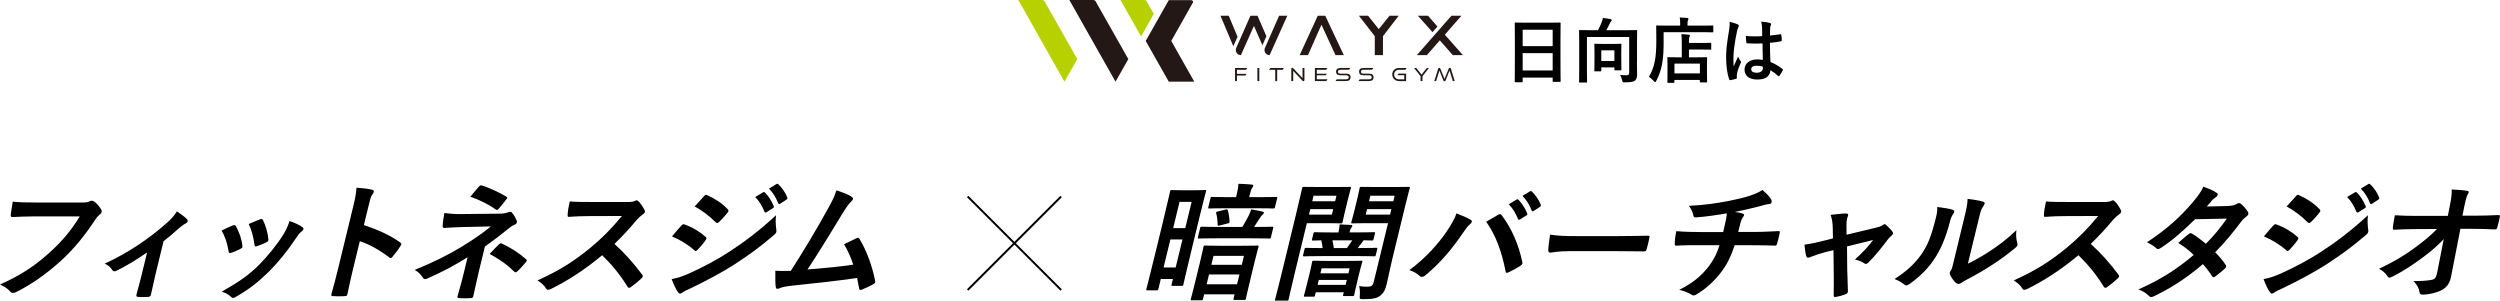 <?xml version="1.0" encoding="UTF-8"?><svg id="_レイヤー_2" xmlns="http://www.w3.org/2000/svg" viewBox="0 0 628.32 75.54"><defs><style>.cls-1{fill:#000;}.cls-1,.cls-2,.cls-3{stroke-width:0px;}.cls-4{fill:none;stroke:#000;stroke-miterlimit:10;stroke-width:.5px;}.cls-2{fill:#231815;}.cls-3{fill:#b7d100;}</style></defs><g id="_レイヤー_1-2"><polygon class="cls-2" points="310.88 18.98 310.88 20.38 310.4 20.38 310.4 17.09 313.47 17.09 313.16 17.54 310.88 17.54 310.88 18.56 313.31 18.56 313.01 18.98 310.88 18.98"/><rect class="cls-2" x="316.02" y="17.09" width=".48" height="3.29"/><polygon class="cls-2" points="320.5 20.38 320.5 17.54 318.93 17.54 319.25 17.09 322.68 17.09 322.37 17.54 320.99 17.54 320.99 20.38 320.5 20.38"/><path class="cls-2" d="M325.02,17.83v2.55h-.48v-3c0-.24.12-.33.27-.33.06,0,.13.02.21.1l2.34,2.49v-2.55h.48v2.99c0,.24-.13.33-.27.33-.06,0-.13-.01-.2-.1l-2.34-2.48Z"/><polygon class="cls-2" points="330.47 20.38 330.47 17.09 333.62 17.09 333.3 17.54 330.95 17.54 330.95 18.53 333.48 18.53 333.2 18.92 330.95 18.92 330.95 19.93 333.64 19.93 333.32 20.38 330.47 20.38"/><path class="cls-2" d="M335.65,20.38l.31-.45h2.33c.46,0,.68-.18.68-.52,0-.43-.32-.49-.88-.49h-1.2c-.75,0-1.1-.32-1.1-.9s.36-.94,1.18-.94h2.4l-.31.45h-2.12c-.45,0-.68.18-.68.52,0,.42.31.47.88.47h1.2c.72,0,1.09.29,1.09.89,0,.63-.36.96-1.17.96h-2.61Z"/><path class="cls-2" d="M341.43,20.38l.31-.45h2.33c.46,0,.68-.18.68-.52,0-.43-.32-.49-.88-.49h-1.2c-.75,0-1.1-.32-1.1-.9s.36-.94,1.18-.94h2.4l-.31.45h-2.12c-.45,0-.68.18-.68.52,0,.42.31.47.88.47h1.2c.72,0,1.09.29,1.09.89,0,.63-.36.96-1.17.96h-2.61Z"/><path class="cls-2" d="M351.62,20.38c-.98,0-1.71-.72-1.71-1.68s.72-1.61,1.71-1.61h1.91l-.31.45h-1.6c-.7,0-1.23.46-1.23,1.19s.52,1.21,1.23,1.21h1.31v-1.04h-1.73l.29-.4h1.91v1.89h-1.79Z"/><polygon class="cls-2" points="357.03 20.38 357.03 19.16 355.39 17.09 355.95 17.09 357.28 18.75 358.59 17.09 359.13 17.09 357.51 19.16 357.51 20.38 357.03 20.38"/><path class="cls-2" d="M365.14,20.38l-.83-2.65-.99,2.49c-.07.18-.17.21-.28.21-.08,0-.14-.01-.2-.07-.03-.03-.06-.07-.08-.14l-.99-2.49-.83,2.65h-.47l.98-3.09c.05-.16.15-.25.27-.25s.22.08.27.2l1.06,2.59,1.06-2.59c.04-.12.14-.2.27-.2s.23.09.28.25l.96,3.09h-.48Z"/><polygon class="cls-2" points="346.52 7.32 349.22 3.96 351.53 3.96 347.58 9.09 347.58 13.86 345.52 13.86 345.52 9.09 341.53 3.96 343.84 3.96 346.52 7.32"/><path class="cls-2" d="M321.48,3.95l-3.57,8.1c-.37.84.23,1.8,1.14,1.81.01,0,.03,0,.04,0l4.45-9.91h-2.06Z"/><path class="cls-2" d="M318.29,9.11l-2.25-5.16h-1.77l-3.57,8.1c-.37.84.23,1.8,1.14,1.81.01,0,.03,0,.04,0l3.27-7.36,2.13,4.88,1-2.28Z"/><polygon class="cls-2" points="311.03 9.23 308.81 3.96 306.74 3.96 309.97 11.62 311.03 9.23"/><polygon class="cls-2" points="333.07 3.95 331.19 3.96 326.64 13.86 328.73 13.86 332.12 6.22 335.65 13.86 337.74 13.86 333.07 3.95"/><polygon class="cls-2" points="367.67 13.86 365.13 13.86 361.87 10.14 358.61 13.86 356.08 13.86 364.79 3.95 367.3 3.95 363.13 8.72 367.67 13.86"/><polygon class="cls-2" points="358.91 3.96 356.35 3.96 360.03 8.08 361.27 6.67 358.91 3.96"/><path class="cls-3" d="M261.96,0h-6.03l11.6,20.53,3.22-5.68-8.26-14.58c-.09-.16-.3-.26-.53-.26"/><path class="cls-2" d="M274.79,0h-6.03l11.6,20.53,3.22-5.68-8.26-14.58c-.09-.16-.3-.26-.53-.26"/><path class="cls-3" d="M287.63,0h-6.03l5.18,9.17,3.21-5.68-1.83-3.23c-.09-.16-.3-.26-.53-.26"/><polygon class="cls-2" points="287.44 10.28 287.43 10.28 287.43 10.28 287.44 10.28"/><path class="cls-2" d="M294.37,10.28l5.79,10.25h-6.41l-5.8-10.24h0s0,0,0,0L293.75.03h5.54c.41,0,.7.32.53.6l-5.45,9.65Z"/><polygon class="cls-2" points="287.95 10.28 287.95 10.28 287.95 10.28 287.95 10.28"/><path class="cls-1" d="M380.89,20.66c-.18,0-.2-.02-.2-.2,0-.13.04-1.19.04-6.41v-3.47c0-3.49-.04-4.59-.04-4.7,0-.2.02-.22.2-.22.13,0,.74.04,2.48.04h6.18c1.75,0,2.38-.04,2.48-.04.18,0,.2.02.2.22,0,.11-.04,1.21-.04,4.16v4c0,5.17.04,6.23.04,6.34,0,.18-.02.2-.2.2h-1.6c-.18,0-.2-.02-.2-.2v-.88h-7.54v.97c0,.18-.02.2-.2.2h-1.6ZM382.69,11.59h7.54v-4.11h-7.54v4.11ZM390.23,17.71v-4.36h-7.54v4.36h7.54Z"/><path class="cls-1" d="M411.41,15.62c0,1.57.04,2.52.04,3.15,0,.67-.16,1.15-.52,1.48-.36.31-1.04.42-2.56.45-.58,0-.56-.02-.68-.54-.13-.54-.29-.97-.5-1.31.56.04,1.03.07,1.51.07.52,0,.76-.13.76-.58v-9.04h-10.62v8.62c0,1.69.04,2.54.04,2.65,0,.16-.02.18-.2.18h-1.62c-.18,0-.2-.02-.2-.18,0-.13.04-.99.04-2.88v-7.04c0-1.89-.04-2.77-.04-2.9,0-.18.02-.2.2-.2.13,0,.74.04,2.45.04h2.11c.38-.7.72-1.46.95-2.07.13-.32.2-.58.27-1.01.74.09,1.5.2,2.02.31.16.04.22.13.22.23,0,.14-.07.23-.14.31-.14.13-.23.25-.31.43-.27.58-.59,1.22-.92,1.8h5.11c1.71,0,2.32-.04,2.43-.04.2,0,.22.02.22.2,0,.11-.04,1.1-.04,2.99v4.88ZM400.9,17.94c-.18,0-.2-.02-.2-.2,0-.13.04-.58.04-3.01v-1.55c0-1.39-.04-1.85-.04-1.98,0-.18.02-.2.2-.2.11,0,.56.04,1.91.04h2.57c1.37,0,1.8-.04,1.93-.04.18,0,.2.02.2.2,0,.11-.04.58-.04,1.67v1.69c0,2.38.04,2.81.04,2.92,0,.18-.02.2-.2.2h-1.35c-.2,0-.22-.02-.22-.2v-.54h-3.29v.79c0,.18-.02.2-.2.2h-1.35ZM402.45,15.33h3.29v-2.68h-3.29v2.68Z"/><path class="cls-1" d="M418.12,10.35c0,2.43-.11,4.25-.4,5.8-.29,1.51-.74,2.81-1.44,4.14-.13.23-.2.36-.29.36-.07,0-.18-.11-.36-.29-.41-.45-.88-.86-1.21-1.06.7-1.17,1.17-2.38,1.48-3.92.27-1.33.38-2.99.38-5.38,0-2.27-.04-3.29-.04-3.4,0-.18.02-.2.18-.2.11,0,.72.04,2.43.04h3.42v-.59c0-.54-.02-1.01-.11-1.46.67.02,1.3.05,1.91.11.18.02.29.09.29.2,0,.13-.04.23-.11.34-.07.13-.13.38-.13.77v.63h3.89c1.71,0,2.29-.04,2.41-.04.16,0,.18.02.18.2v1.33c0,.18-.02.2-.18.2-.13,0-.7-.04-2.41-.04h-9.9v2.27ZM419.25,20.83c-.18,0-.2-.02-.2-.2,0-.11.04-.54.04-2.88v-1.31c0-1.3-.04-1.75-.04-1.87,0-.18.02-.2.2-.2.11,0,.7.04,2.39.04h1.04v-3.64c0-.85-.02-1.55-.11-2.18.67.02,1.17.04,1.84.13.18.02.31.09.31.18,0,.18-.05.27-.11.4-.11.22-.13.7-.13,1.39v.11h3.01c1.69,0,2.29-.04,2.39-.04.18,0,.2.02.2.2v1.33c0,.18-.02.2-.2.2-.11,0-.7-.04-2.39-.04h-3.01v1.96h1.96c1.71,0,2.3-.04,2.41-.04.18,0,.2.02.2.2,0,.11-.04.58-.04,1.62v1.49c0,2.3.04,2.75.04,2.86,0,.16-.02.18-.2.18h-1.44c-.18,0-.2-.02-.2-.18v-.45h-6.39v.54c0,.18-.02.2-.2.2h-1.39ZM420.84,18.45h6.39v-2.47h-6.39v2.47Z"/><path class="cls-1" d="M436.74,6.12c.2.11.27.22.27.36,0,.13-.05.25-.13.4-.13.22-.2.47-.32.99-.59,2.72-.9,5.24-.9,6.55,0,.72,0,1.55.05,2.3.36-.83.74-1.6,1.12-2.5.25.58.4.83.63,1.13.07.09.11.16.11.25s-.04.18-.11.29c-.63,1.42-.85,2.21-.92,2.74-.07.5-.04.77-.02.95.02.13-.05.18-.22.23-.34.13-.86.23-1.35.31-.2.05-.27.04-.36-.22-.5-1.28-.77-3.42-.77-5.49,0-1.73.14-3.17.74-6.82.09-.63.2-1.4.13-2.12.72.18,1.69.47,2.05.65ZM442.94,10.92c-1.22.04-2.48.07-3.71-.02-.23,0-.31-.05-.32-.23-.07-.43-.13-1.08-.13-1.64,1.35.13,2.75.14,4.11.05,0-.65-.02-1.22-.02-1.89-.02-.65-.07-1.12-.23-1.76,1.04.09,1.58.16,2.18.34.2.05.32.14.32.31,0,.09-.04.14-.11.31s-.13.4-.14.63c-.04.61-.04,1.08-.04,1.91.85-.07,1.78-.2,2.56-.32.22-.05.25.02.29.22.07.32.11.9.11,1.28,0,.16-.07.25-.2.27-.65.16-1.84.31-2.77.38,0,2.02.04,3.28.13,4.83,1.06.43,1.98.94,2.99,1.73.16.11.18.16.09.36-.23.47-.52.97-.83,1.39-.05.07-.11.11-.16.11s-.11-.04-.16-.09c-.56-.52-1.15-.97-1.94-1.44-.14,1.51-1.17,2.34-3.29,2.34s-3.22-.97-3.22-2.52,1.33-2.54,3.15-2.54c.47,0,1.01.05,1.44.14-.04-1.39-.05-2.7-.07-4.12ZM441.48,16.52c-.85,0-1.35.31-1.35.86s.4.9,1.46.9c.9,0,1.48-.52,1.48-1.17,0-.13,0-.22-.02-.36-.58-.18-1.06-.23-1.57-.23Z"/><path class="cls-1" d="M8.48,54.39c-2.08,0-3.93.1-5.32.16-.42.03-.5-.19-.45-.64.06-.64.33-2.3.5-3.23,1.4.16,3.08.22,6.09.22h11.42c.96,0,1.33-.06,1.84-.32.18-.1.35-.13.51-.13.19,0,.37.07.57.16.73.54,1.4,1.34,1.82,2.11.11.19.14.35.09.54-.07.29-.29.54-.64.8-.36.29-.6.61-1.04,1.25-2.48,3.77-5.29,7.29-8.73,10.4-3.51,3.14-7.26,5.79-10.94,7.62-.33.19-.65.29-.93.29-.26,0-.52-.1-.72-.35-.56-.7-1.48-1.28-2.55-1.76,5.25-2.37,8.63-4.58,12.41-8,3.19-2.85,5.48-5.57,7.62-9.12h-11.55Z"/><path class="cls-1" d="M39.11,68.82c-.37,1.54-.81,3.58-1.17,5.22-.06.38-.29.54-.68.58-.85.06-1.77.06-2.59,0-.34-.03-.5-.19-.37-.58.48-1.82.93-3.42,1.34-5.12l1.33-5.47c-2.62,1.82-5.91,3.78-7.74,4.61-.15.1-.32.13-.45.13-.22,0-.45-.13-.56-.32-.41-.67-1.12-1.31-1.92-1.6,5.66-2.62,10.83-5.98,15.81-10.4.95-.86,1.68-1.66,2.36-2.75.93.64,2.07,1.47,2.48,1.92.18.19.25.42.21.58-.05.22-.27.45-.63.61-.47.22-1.39.99-1.76,1.31-1.07.96-2.28,2.02-3.67,3.1l-1.99,8.19Z"/><path class="cls-1" d="M58.52,56.66c.39-.16.61-.13.78.22.78,1.41,1.41,3.04,1.6,4.74.01.22.04.35.01.48-.05.19-.2.29-.49.45-.88.45-1.48.7-2.29.99-.49.16-.64,0-.69-.45-.29-1.86-.85-3.62-1.76-5.15,1.24-.61,2.09-.96,2.84-1.28ZM75.98,57.08c.21.19.33.35.28.54-.05.19-.18.35-.49.58-.58.42-.96,1.06-1.36,1.63-2.17,3.26-4.54,6.18-6.9,8.51-2.77,2.69-4.94,4.38-8.09,6.18-.3.19-.6.35-.85.35-.16,0-.34-.06-.46-.22-.64-.64-1.29-.99-2.39-1.34,4.45-2.53,6.77-4.16,9.3-6.66,2.1-2.08,4.66-5.22,6.19-7.71.7-1.18,1.07-1.89,1.56-3.39,1.24.42,2.54.99,3.21,1.54ZM65.35,55.12c.39-.16.61-.13.77.26.59,1.12,1.19,3.13,1.33,4.67.04.48-.06.64-.53.86-.69.35-1.48.67-2.45.99-.38.13-.47-.03-.52-.48-.28-1.89-.64-3.42-1.44-5.12,1.43-.61,2.25-.96,2.85-1.18Z"/><path class="cls-1" d="M91.44,56.56c3.61,1.22,6.41,2.46,9.12,4.35.3.19.41.42.15.83-.67,1.06-1.43,2.05-2.05,2.78-.18.22-.34.35-.5.35-.1,0-.22-.03-.31-.16-2.48-1.89-5.02-3.3-7.42-4.1l-1.72,7.07c-.51,2.08-.9,3.97-1.4,6.27-.06.38-.24.48-.69.48-.94.06-1.94.06-2.85,0-.45,0-.58-.1-.49-.48.67-2.37,1.16-4.26,1.66-6.3l3.83-15.74c.58-2.4.74-3.46.83-4.74,1.45.1,3.01.26,3.87.51.42.1.54.29.48.54-.05.19-.2.45-.43.74-.32.42-.52,1.22-.95,3.01l-1.11,4.58Z"/><path class="cls-1" d="M120.24,68.75c-.69,2.85-1.11,4.96-1.3,5.76-.07.29-.33.42-.71.42-.88.06-1.9.06-2.75,0-.38,0-.58-.13-.5-.45.22-.9.9-3.04,1.54-5.7l1-4.13c-3.35,2.08-6.12,3.58-10.1,5.34-.22.1-.42.16-.58.16-.19,0-.39-.1-.55-.35-.57-.8-1.08-1.47-2.09-1.95,4.91-2.02,8.29-3.71,11.7-5.76,3.11-1.89,5.39-3.49,7.47-5.18l-7.43.16c-1.74.06-2.94.13-4.28.22-.35,0-.43-.19-.4-.61.02-.74.21-1.92.41-3.14,1.34.16,2.65.29,4.38.26l9.3-.1c1.18,0,1.82-.13,2.36-.35.21-.1.38-.13.51-.13.19,0,.34.06.48.26.41.42.91,1.41,1.14,1.89.08.19.1.38.06.54-.06.26-.27.45-.62.58-.39.16-.76.38-1.2.74-2.04,1.66-4.12,3.26-6.21,4.74l-1.65,6.78ZM120.36,46.9c.26-.29.45-.38.74-.29,2.14.67,4.77,1.98,6.11,2.78.19.13.3.22.27.35-.02.1-.08.19-.21.32-.52.7-1.13,1.5-1.89,2.37-.18.22-.33.32-.49.32-.1,0-.22-.03-.32-.13-1.36-.99-3.82-2.34-6.37-3.17.89-1.02,1.72-2.08,2.16-2.56ZM125.49,61.36c.29-.29.38-.25.67-.13,1.99.9,4.18,2.27,6.03,3.9.16.13.23.22.19.38-.02.1-.09.22-.22.38-.71.83-1.3,1.54-2.13,2.3-.17.16-.32.26-.45.26s-.23-.1-.39-.22c-1.62-1.63-3.36-2.88-6.13-4.42.95-1.02,1.89-1.98,2.42-2.46Z"/><path class="cls-1" d="M157.34,50.77c1.15,0,1.74-.03,2.28-.29.15-.1.26-.13.38-.13.19,0,.32.13.48.26.6.58,1.13,1.41,1.54,2.24.06.16.09.29.06.42-.05.19-.23.42-.57.64-.5.35-1.03.83-1.53,1.41-1.86,2.24-3.54,4.03-5.55,5.98,2.52,2.27,4.76,4.77,6.98,7.74.12.16.18.32.15.45s-.13.29-.34.48c-.79.74-1.71,1.5-2.67,2.18-.16.13-.3.19-.43.19-.16,0-.27-.1-.39-.26-1.93-3.14-4.06-5.66-6.39-7.94-4.53,3.78-8.84,6.5-12.8,8.45-.32.13-.57.25-.8.25-.19,0-.36-.1-.47-.29-.49-.86-1.27-1.5-2.18-2.08,5.61-2.53,9.13-4.8,13.25-8.16,2.89-2.4,5.2-4.67,7.97-8.03l-8.26.03c-1.66,0-3.34.06-5.1.19-.26.03-.3-.19-.28-.54,0-.67.25-2.21.52-3.33,1.7.13,3.3.13,5.38.13h8.8Z"/><path class="cls-1" d="M173.55,68.56c3.43-1.6,6.42-3.1,10.11-5.54,3.03-1.95,7.2-5.02,11.38-8.93-.15,1.41-.09,2.21.06,3.58.04.22.06.42.01.61-.06.26-.21.48-.53.74-3.75,3.2-6.2,4.96-9.92,7.39-3.3,2.11-6.72,3.94-11.03,6.02-.87.42-1.72.77-2.12,1.09-.24.19-.42.26-.58.26-.22,0-.42-.13-.55-.38-.51-.67-1.07-1.92-1.58-3.26,1.41-.25,2.61-.61,4.73-1.57ZM171.25,56.69c.21-.22.41-.38.69-.32,2.21.8,3.88,1.82,5.38,3.14.18.16.28.29.23.48-.02.1-.12.22-.21.35-.56.86-1.31,1.7-2,2.43-.21.19-.37.32-.49.32s-.21-.06-.34-.19c-1.68-1.5-3.5-2.56-5.62-3.49,1.11-1.28,1.85-2.21,2.36-2.72ZM176.91,49.33c.32-.38.53-.45.86-.26,1.85.83,3.77,2.02,5.15,3.55.16.13.19.29.15.42-.03.13-.09.26-.23.42-.64.8-1.53,1.82-2.21,2.4-.13.16-.27.19-.37.19-.16,0-.3-.1-.43-.22-1.33-1.38-3.43-3.01-5.25-3.93.75-.83,1.57-1.73,2.32-2.56ZM191.8,48.34c.19-.13.31-.1.46.06.8.77,1.65,2.05,2.21,3.42.08.19.04.35-.22.51l-1.59.99c-.26.16-.42.13-.52-.1-.6-1.47-1.33-2.69-2.33-3.71l1.98-1.18ZM195.16,46.26c.22-.13.31-.1.46.06.97.9,1.81,2.18,2.24,3.3.08.19.07.38-.24.58l-1.52.99c-.3.19-.44.1-.52-.1-.53-1.38-1.26-2.59-2.31-3.68l1.88-1.15Z"/><path class="cls-1" d="M214.12,49.52c.18.16.31.32.26.51-.04.16-.19.38-.48.64-.75.74-1.38,1.73-1.96,2.66-2.98,4.9-5.82,9.6-9,14.4,5.03-.42,7.78-.67,11.5-1.22-.57-1.76-1.32-3.52-2.31-5.12,1.08-.51,2.14-1.06,3.16-1.54.4-.19.56-.06.72.19,1.79,2.91,3.22,6.91,3.92,10.46.06.16.06.29.03.42-.05.19-.22.38-.55.54-.89.51-1.79.93-2.75,1.31-.14.06-.28.1-.41.1-.19,0-.31-.16-.34-.45-.17-.9-.32-1.73-.5-2.56-5.31.77-10.3,1.31-15.65,1.86-2.17.22-3.07.38-3.93.77-.46.19-.8.13-.85-.32-.12-.54-.15-2.14-.12-4.13,1.26.1,2.61.06,3.9.03,3.66-5.73,6.48-10.46,9.45-15.84.92-1.66,1.51-2.78,1.99-4.38,1.81.58,3.08,1.02,3.92,1.66Z"/><path class="cls-1" d="M299.78,61.52c-1.98,8.16-2.31,9.79-2.36,9.98-.08.32-.12.35-.44.35h-2.3c-.29,0-.31-.03-.23-.35l.33-1.38h-3.04l-.61,2.5c-.08.32-.12.35-.44.35h-2.3c-.32,0-.34-.03-.27-.35.05-.22.53-1.92,2.63-10.56l1.45-5.98c1.45-5.98,1.82-7.74,1.87-7.97.08-.32.12-.35.44-.35.22,0,.82.06,2.77.06h2.75c1.95,0,2.58-.06,2.8-.06.32,0,.34.03.27.35-.05.19-.52,1.86-1.73,6.85l-1.59,6.56ZM295.48,67.22l1.71-7.04h-3.04l-1.71,7.04h3.04ZM296.45,50.74l-1.6,6.59h3.04l1.6-6.59h-3.04ZM299.56,75.47c-.32,0-.34-.03-.27-.35.05-.19.33-1.09,1.5-5.92l.74-3.04c.72-2.98.88-3.87.93-4.1.08-.32.12-.35.44-.35.19,0,1.07.06,3.76.06h5.57c2.66,0,3.6-.06,3.76-.06.35,0,.38.03.3.35-.05.19-.33,1.12-.94,3.62l-.84,3.46c-1.17,4.83-1.33,5.73-1.38,5.92-.07.29-.11.32-.46.32h-2.34c-.35,0-.38-.03-.31-.32l.26-1.09h-7.65l-.28,1.15c-.08.32-.12.35-.44.35h-2.37ZM305.68,59.89c-3.07,0-4.14.06-4.34.06-.32,0-.34-.03-.26-.38l.54-2.24c.08-.32.12-.35.44-.35.19,0,1.23.06,4.3.06h5.89c.64-1.06,1.23-2.18,1.53-2.75.24-.48.47-.99.69-1.66.99.16,1.99.35,2.78.54.33.1.44.16.39.35-.05.22-.17.32-.37.48-.2.16-.44.48-.65.83-.42.67-.83,1.31-1.43,2.21h.19c3.04,0,4.11-.06,4.3-.06.35,0,.38.03.3.35l-.54,2.24c-.08.35-.12.38-.48.38-.19,0-1.23-.06-4.27-.06h-9.02ZM310.91,71.44l.6-2.46h-7.65l-.6,2.46h7.65ZM308.12,52.34c-2.91,0-3.95.06-4.17.06-.32,0-.34-.03-.26-.38l.54-2.21c.07-.29.11-.32.43-.32.22,0,1.23.06,4.14.06h1.86l.14-.58c.29-1.18.43-2.02.45-2.78,1.21.03,2.22.1,3.31.19.31.03.47.16.43.32-.05.22-.19.38-.34.61-.15.22-.33.7-.57,1.7l-.13.54h2.59c2.91,0,3.95-.06,4.14-.06.35,0,.38.03.31.32l-.54,2.21c-.09.35-.13.38-.48.38-.19,0-1.2-.06-4.11-.06h-7.74ZM304.45,66.55h7.65l.54-2.24h-7.65l-.54,2.24ZM308.05,52.66c.38-.1.46-.03.55.26.24.86.4,1.92.41,2.78.02.32-.02.35-.46.45l-2.05.54c-.41.1-.49.03-.49-.35,0-.9-.12-1.89-.34-2.69-.11-.35,0-.42.44-.51l1.94-.48Z"/><path class="cls-1" d="M336.01,47c2.08,0,3.05-.03,3.24-.03.32,0,.34.03.27.32-.05.19-.31,1.02-.75,2.82l-.71,2.91c-.43,1.76-.56,2.59-.61,2.78-.08.32-.12.35-.44.35-.19,0-1.14-.06-3.22-.06h-5.34l-2.95,12.16c-1.1,4.54-1.58,6.75-1.63,6.98-.07.29-.11.32-.43.32h-2.69c-.32,0-.34-.03-.28-.32.05-.22.66-2.43,1.76-6.98l3.38-13.92c1.1-4.54,1.59-6.82,1.65-7.04.07-.29.11-.32.43-.32.22,0,1.43.03,3.8.03h4.51ZM331.92,64.37c-2.91,0-3.92.06-4.11.06-.35,0-.38-.03-.3-.35l.35-1.44c.08-.32.12-.35.47-.35.19,0,1.17.06,4.08.06-.06-.67-.19-1.31-.33-1.95-1.35.03-1.94.06-2.06.06-.32,0-.34-.03-.26-.38l.33-1.34c.09-.35.13-.38.45-.38.19,0,1.14.06,3.92.06h1.92c.19-.8.28-1.41.3-2.02,1.02.03,1.78.06,2.79.13.31.03.45.13.42.26-.05.19-.15.35-.32.54-.18.22-.26.54-.38,1.02l-.02.06h2.14c2.82,0,3.79-.06,3.98-.06.32,0,.34.03.26.38l-.33,1.34c-.09.35-.13.38-.45.38-.16,0-.73-.03-2.06-.06-.49.7-.97,1.34-1.47,1.95h.48c2.91,0,3.92-.06,4.11-.06.35,0,.38.03.3.35l-.35,1.44c-.08.32-.12.35-.47.35-.19,0-1.17-.06-4.08-.06h-9.31ZM328.03,74.58c-.35,0-.38-.03-.3-.35.05-.19.27-.83,1.11-4.29l.41-1.7c.37-1.5.46-2.18.51-2.37.08-.32.12-.35.47-.35.19,0,1.01.06,3.5.06h4.83c2.5,0,3.31-.06,3.54-.06.32,0,.34.03.27.35-.04.16-.27.86-.59,2.14l-.44,1.79c-.82,3.39-.92,4.06-.97,4.26-.08.32-.12.35-.44.35h-2.08c-.32,0-.34-.03-.27-.35l.15-.61h-7.04l-.19.77c-.08.32-.12.35-.44.35h-2.05ZM335.07,52.56h-5.76l-.33,1.38h5.76l.33-1.38ZM330.13,49.2l-.33,1.38h5.76l.33-1.38h-5.76ZM338.19,71.6l.3-1.25h-7.04l-.3,1.25h7.04ZM331.86,68.69h7.04l.3-1.25h-7.04l-.3,1.25ZM334.87,60.4c.14.61.26,1.28.36,1.95h3.3c.48-.67.93-1.31,1.34-1.95h-4.99ZM349.94,65.01c-.54,2.24-1.04,4.8-1.42,6.37-.37,1.54-.77,2.24-1.64,2.94-.72.58-1.75.87-4.18.87-.99,0-1.02,0-.94-.99.07-.93-.01-1.66-.18-2.3.77.13,1.37.16,2.07.16,1.02,0,1.37-.25,1.62-1.25l3.58-14.72h-5.38c-2.5,0-3.34.06-3.54.06-.35,0-.38-.03-.3-.35.05-.22.27-.86.69-2.56l.82-3.36c.42-1.73.51-2.37.57-2.59.07-.29.11-.32.46-.32.19,0,1.02.03,3.51.03h4.77c2.53,0,3.4-.03,3.59-.03.32,0,.34.03.27.32-.05.19-.44,1.54-1.11,4.32l-3.26,13.41ZM349.36,53.94l.33-1.38h-6.11l-.33,1.38h6.11ZM344.4,49.2l-.33,1.38h6.11l.33-1.38h-6.11Z"/><path class="cls-1" d="M363.47,58.36c1.34-1.95,2.21-3.58,2.59-4.74,1.49.58,2.79,1.15,3.57,1.63.26.13.31.32.26.51-.05.22-.24.45-.48.64-.44.35-.8.8-1.59,1.95-2.92,4.25-5.6,7.52-9.46,10.75-.37.32-.69.48-1.01.48-.26,0-.46-.1-.66-.32-.52-.51-1.42-1.02-2.48-1.38,4.08-2.98,7.27-6.62,9.26-9.54ZM376.5,54c.19-.13.37-.19.49-.19.16,0,.27.06.42.26,2.64,3.49,4.32,7.65,5.18,11.74.06.16.06.29.02.45-.05.19-.18.35-.44.51-.73.48-1.91,1.15-3.07,1.7-.46.19-.67.13-.7-.29-1.07-5.34-2.53-9.09-4.88-12.45,1.34-.77,2.35-1.38,2.98-1.73ZM381.17,50.16c.19-.13.31-.1.46.06.81.77,1.65,2.05,2.21,3.42.08.19.04.35-.22.51l-1.58.99c-.26.16-.42.13-.52-.1-.6-1.47-1.33-2.69-2.33-3.71l1.98-1.18ZM384.53,48.08c.22-.13.31-.1.46.06.97.9,1.81,2.17,2.24,3.3.08.19.07.38-.24.58l-1.52.99c-.3.19-.44.1-.52-.1-.53-1.38-1.26-2.59-2.31-3.68l1.88-1.15Z"/><path class="cls-1" d="M394.49,63.12c-3.17,0-4.48.38-4.8.38-.38,0-.59-.19-.57-.67.02-.74.19-2.24.46-3.87,2,.32,3.59.38,6.82.38h10.3c2.43,0,4.91-.06,7.38-.1.49-.03.56.06.47.45-.17.96-.43,2.05-.73,3.01-.09.38-.25.51-.69.48-2.39-.03-4.75-.06-7.12-.06h-11.52Z"/><path class="cls-1" d="M433.09,58.32c.25-1.02.53-2.3.72-3.23.07-.42.14-.83.2-1.47-2.21.38-5.33.86-7.83,1.02-.5.06-.59-.35-.63-.7-.16-.64-.45-1.31-1.09-2.21,4.05-.19,6.64-.61,9.79-1.18,2.32-.48,4.01-.83,5.61-1.38,1.64-.58,2.27-.9,3.1-1.44.89.8,1.72,1.6,2.08,2.24.19.25.28.54.2.9s-.42.42-.94.45c-.7.1-1.44.38-2.15.54-2.08.54-4.15,1.02-6.13,1.41.81.1,1.51.22,1.98.42.24.06.36.22.31.45-.04.16-.17.32-.32.54-.2.29-.34.61-.49,1.09-.2.7-.38,1.44-.65,2.53h3.97c2.02,0,4.77-.16,6.23-.22.32,0,.28.16.23.51-.14.83-.41,1.82-.62,2.56-.14.45-.17.58-.56.58-2-.06-3.85-.1-6.18-.1h-3.94c-.92,2.72-1.83,4.64-3.16,6.43-1.7,2.37-4.13,4.61-6.54,5.98-.22.13-.41.22-.6.22-.16,0-.34-.06-.53-.19-1-.61-2.09-.99-3.1-1.22,3.66-1.89,5.53-3.52,7.42-5.92,1.23-1.63,2.09-3.33,2.7-5.31h-5.7c-1.15,0-3.52,0-5.12.13-.42.03-.46-.22-.43-.74-.01-.61.15-1.92.39-2.91,2.23.19,4.59.22,6.15.22h5.63Z"/><path class="cls-1" d="M458.82,63.35c-1.05.26-2.62.77-3.82,1.25-.28.1-.45.16-.61.16-.22,0-.35-.13-.44-.45-.18-.58-.31-1.47-.44-2.82,1.61-.19,3.28-.61,5.12-1.06l2.04-.51-.05-2.69c-.03-.93-.08-1.92-.53-3.23,1.35-.16,3-.35,3.83-.35.51,0,.69.19.52.64-.22.51-.38,1.15-.37,2.3l.02,2.4,7.37-1.76c.78-.19,1.23-.32,1.77-.7.16-.13.3-.19.43-.19.16,0,.32.13.47.29.42.38,1.14,1.09,1.5,1.6.12.16.18.32.14.48-.05.22-.23.42-.51.64-.4.32-.49.45-.67.67-1.65,2.18-3.14,4.1-5.08,6.02-.21.19-.36.29-.55.29-.13,0-.25-.03-.44-.16-.47-.32-1.06-.64-2.33-.96,1.67-1.47,3.3-3.17,4.58-4.9l-6.57,1.63.06,5.79c.05,2.02.12,3.58.17,5.38.01.48-.2.7-.63.86-.71.29-1.49.48-2.27.64-.44.1-.69.06-.68-.48.05-1.79.03-3.55.02-5.34l-.07-5.92-2,.48Z"/><path class="cls-1" d="M490.77,52.72c.5.16.47.54.17.99-.52.7-.73,1.41-.91,2.17-1.04,4-2.38,7.04-4.01,9.41-1.31,1.95-3.22,4.03-6,6.02-.38.26-.68.42-.93.42-.19,0-.36-.1-.55-.26-.67-.54-1.34-.93-2.39-1.34,2.96-1.89,5.12-3.84,6.86-6.37,1.42-2.18,2.27-3.94,3.54-9.05.3-1.22.36-1.73.33-2.69,1.77.22,3.19.45,3.89.7ZM494.59,66.26c1.77-.83,3.48-1.82,5.27-2.98,2.28-1.47,4.58-3.17,6.92-5.44-.14,1.12-.08,2.18.21,3.23.04.22.1.38.06.54-.05.22-.24.45-.67.8-2,1.63-3.79,2.94-5.75,4.19-1.98,1.28-4.07,2.53-6.63,3.84-.67.38-.75.45-1.09.67-.23.16-.48.25-.7.25-.19,0-.39-.1-.61-.25-.59-.48-1.12-1.31-1.45-1.95-.12-.29-.17-.48-.12-.67.04-.16.1-.29.24-.48.33-.42.39-.8.78-2.43l2.43-10.02c.68-2.78,1-4.1,1.03-5.57,1.24.16,2.95.38,3.84.67.39.1.51.29.44.54-.05.19-.21.48-.45.8-.44.61-.59,1.25-1.15,3.55l-2.6,10.69Z"/><path class="cls-1" d="M528.37,50.77c1.15,0,1.74-.03,2.28-.29.15-.1.26-.13.38-.13.19,0,.32.13.48.26.6.58,1.13,1.41,1.54,2.24.06.16.09.29.06.42-.05.19-.23.42-.57.64-.5.35-1.03.83-1.53,1.41-1.86,2.24-3.54,4.03-5.55,5.98,2.52,2.27,4.76,4.77,6.98,7.74.12.16.18.32.15.45-.03.13-.13.29-.34.48-.79.74-1.71,1.5-2.67,2.18-.16.13-.3.19-.43.19-.16,0-.26-.1-.39-.26-1.93-3.14-4.06-5.66-6.39-7.94-4.53,3.78-8.84,6.5-12.8,8.45-.32.13-.57.25-.8.25-.19,0-.36-.1-.47-.29-.49-.86-1.27-1.5-2.18-2.08,5.61-2.53,9.13-4.8,13.25-8.16,2.89-2.4,5.2-4.67,7.97-8.03l-8.26.03c-1.66,0-3.34.06-5.1.19-.26.03-.3-.19-.28-.54,0-.67.25-2.21.52-3.33,1.7.13,3.3.13,5.38.13h8.8Z"/><path class="cls-1" d="M560.26,51.73c.94-.03,1.4-.22,1.88-.48.26-.16.44-.22.6-.22s.33.1.51.26c.6.42,1.29,1.28,1.7,1.95.15.19.16.38.12.58-.05.19-.19.38-.5.61-.39.29-.79.61-1.26,1.22-2.04,2.72-4.18,5.34-6.58,7.74,1.05,1.06,2,2.18,2.67,3.23.1.13.12.29.08.45-.03.13-.13.29-.29.42-.58.54-1.82,1.57-2.47,2.02-.15.1-.29.16-.42.16-.1,0-.21-.06-.3-.19-.55-.9-1.52-2.18-2.35-3.1-4.12,3.52-8.02,6.01-12.15,8-.33.16-.61.29-.87.29-.19,0-.36-.1-.54-.29-.82-.83-1.62-1.25-2.64-1.63,5.57-2.53,9.33-4.83,13.88-8.67-.97-.99-2.17-1.98-3.88-3.01.89-.77,1.76-1.6,2.66-2.27.16-.13.31-.22.47-.22.1,0,.18.06.29.13,1.02.54,2.2,1.47,3.51,2.56,2.02-1.98,3.71-4.06,5.28-6.33l-7.97.16c-3.44,3.36-6.06,5.57-8.6,7.2-.26.16-.49.29-.71.29-.16,0-.34-.06-.46-.22-.66-.58-1.38-1.02-2.33-1.47,5.34-3.55,8.46-6.5,11.5-10.05,1.44-1.73,2.07-2.59,2.68-3.94.99.38,2.53.93,3.36,1.57.22.13.27.32.23.51-.05.23-.28.48-.54.64-.33.19-.62.45-.83.67-.36.45-.63.77-1.38,1.6l5.66-.13Z"/><path class="cls-1" d="M573.63,68.56c3.43-1.6,6.42-3.1,10.11-5.54,3.03-1.95,7.2-5.02,11.39-8.93-.15,1.41-.09,2.21.06,3.58.04.22.06.42.01.61-.06.26-.21.48-.53.74-3.75,3.2-6.2,4.96-9.92,7.39-3.3,2.11-6.72,3.94-11.03,6.02-.87.42-1.72.77-2.12,1.09-.24.19-.42.26-.58.26-.22,0-.42-.13-.55-.38-.51-.67-1.07-1.92-1.58-3.26,1.41-.25,2.61-.61,4.73-1.57ZM571.33,56.69c.21-.22.41-.38.69-.32,2.21.8,3.88,1.82,5.38,3.14.18.16.28.29.24.48-.02.1-.12.23-.21.35-.56.86-1.31,1.7-2,2.43-.21.19-.37.32-.49.32s-.21-.06-.34-.19c-1.68-1.5-3.5-2.56-5.62-3.49,1.11-1.28,1.85-2.21,2.36-2.72ZM576.99,49.33c.32-.38.52-.45.86-.26,1.85.83,3.77,2.02,5.15,3.55.16.13.19.29.16.42-.03.13-.09.26-.23.42-.64.8-1.53,1.82-2.21,2.4-.13.16-.27.19-.37.19-.16,0-.3-.1-.42-.22-1.33-1.38-3.43-3.01-5.25-3.93.75-.83,1.57-1.73,2.32-2.56ZM591.89,48.34c.19-.13.31-.1.46.06.81.77,1.65,2.05,2.21,3.42.08.19.04.35-.22.51l-1.59.99c-.26.16-.41.13-.52-.1-.6-1.47-1.33-2.69-2.33-3.71l1.98-1.18ZM595.24,46.26c.22-.13.31-.1.46.06.97.9,1.81,2.18,2.24,3.3.08.19.07.38-.24.58l-1.52.99c-.3.19-.44.1-.52-.1-.53-1.38-1.26-2.59-2.31-3.68l1.88-1.15Z"/><path class="cls-1" d="M614.2,60.08c-1.68,1.79-3.34,3.2-5.71,4.93-2,1.5-4.92,3.39-7.14,4.48-.33.19-.58.29-.81.29-.19,0-.36-.1-.47-.32-.45-.77-1.35-1.54-2.17-1.89,3.7-1.79,6.04-3.14,8.68-5.06,2.29-1.66,4.2-3.2,5.91-4.96l-5.61.03c-1.66,0-3.47.06-5.16.16-.3.03-.37-.19-.32-.54.02-.61.28-1.92.5-3.1,1.89.13,3.77.16,5.69.16h7.62l.56-2.85c.33-1.6.45-2.75.41-3.78,1.71.06,3,.16,3.95.35.3.06.37.19.32.38-.03.13-.13.29-.24.48-.19.38-.44.9-.84,2.94l-.49,2.43h2.78c2.24,0,3.85-.06,6.25-.16.32,0,.44.16.39.38-.19.9-.43,1.89-.68,2.78-.06.26-.24.45-.56.45-2.31-.1-4.12-.16-6.1-.16h-2.59l-2.35,12.03c-.32,1.7-1.15,2.75-2.36,3.39-1.24.64-3.21,1.12-4.69,1.12-.61,0-.8-.13-.86-.54-.22-1.18-.59-1.92-1.55-2.85,2.41-.03,3.45-.1,4.59-.32.78-.16,1.11-.48,1.39-1.89l1.65-8.38Z"/><line class="cls-4" x1="243.2" y1="49.39" x2="266.69" y2="72.88"/><line class="cls-4" x1="243.2" y1="72.88" x2="266.69" y2="49.39"/></g></svg>